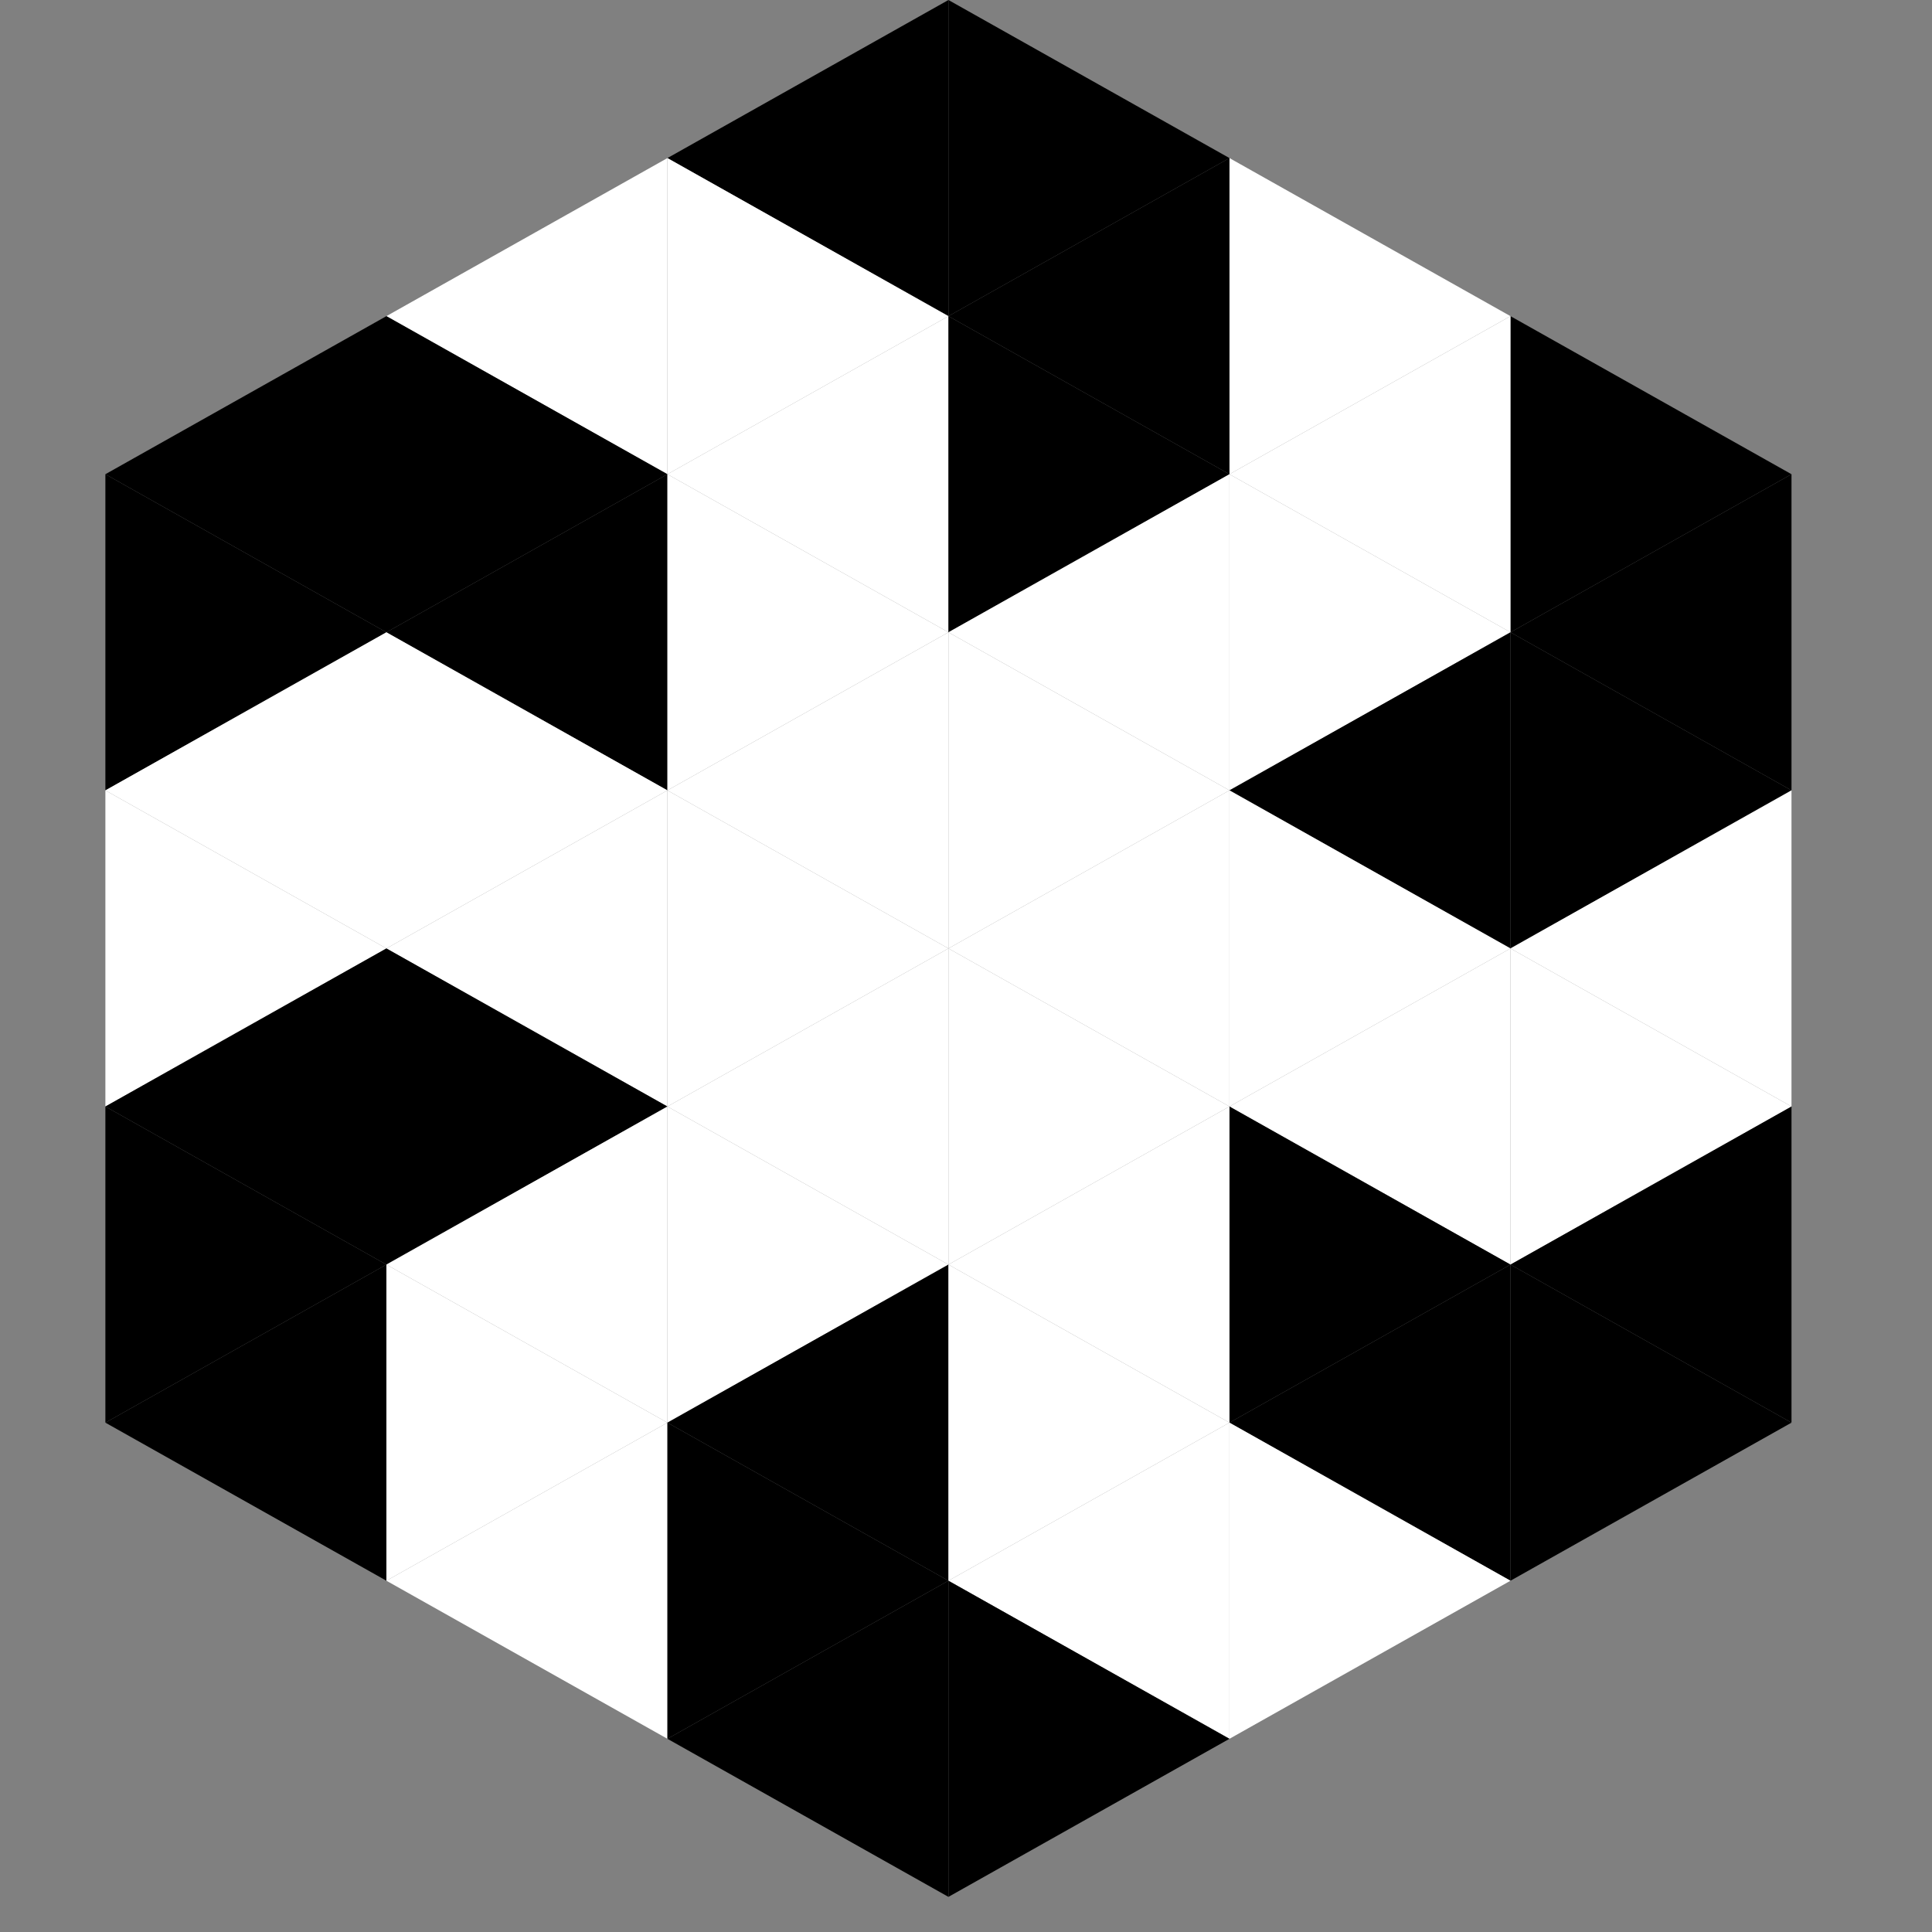 <?xml version="1.0"?>
<!-- Generated by SVGo -->
<svg width="220" height="220"
     xmlns="http://www.w3.org/2000/svg" 
     xmlns:xlink="http://www.w3.org/1999/xlink">
<rect width="100%" height="100%" fill="#808080" stroke="none"/>
<polygon points="44,36 12,54 44,72" style="fill:rgb(0,0,0)"/>
<polygon points="172,36 204,54 172,72" style="fill:rgb(0,0,0)"/>
<polygon points="12,54 44,72 12,90" style="fill:rgb(0,0,0)"/>
<polygon points="204,54 172,72 204,90" style="fill:rgb(0,0,0)"/>
<polygon points="44,72 12,90 44,108" style="fill:rgb(255,255,255)"/>
<polygon points="172,72 204,90 172,108" style="fill:rgb(0,0,0)"/>
<polygon points="12,90 44,108 12,126" style="fill:rgb(255,255,255)"/>
<polygon points="204,90 172,108 204,126" style="fill:rgb(255,255,255)"/>
<polygon points="44,108 12,126 44,144" style="fill:rgb(0,0,0)"/>
<polygon points="172,108 204,126 172,144" style="fill:rgb(255,255,255)"/>
<polygon points="12,126 44,144 12,162" style="fill:rgb(0,0,0)"/>
<polygon points="204,126 172,144 204,162" style="fill:rgb(0,0,0)"/>
<polygon points="44,144 12,162 44,180" style="fill:rgb(0,0,0)"/>
<polygon points="172,144 204,162 172,180" style="fill:rgb(0,0,0)"/>
<polygon points="12,162 44,180 12,198" style="fill:rgb(255,255,255); fill-opacity:0"/>
<polygon points="204,162 172,180 204,198" style="fill:rgb(255,255,255); fill-opacity:0"/>
<polygon points="44,0 76,18 44,36" style="fill:rgb(255,255,255); fill-opacity:0"/>
<polygon points="172,0 140,18 172,36" style="fill:rgb(255,255,255); fill-opacity:0"/>
<polygon points="76,18 44,36 76,54" style="fill:rgb(255,255,255)"/>
<polygon points="140,18 172,36 140,54" style="fill:rgb(255,255,255)"/>
<polygon points="44,36 76,54 44,72" style="fill:rgb(0,0,0)"/>
<polygon points="172,36 140,54 172,72" style="fill:rgb(255,255,255)"/>
<polygon points="76,54 44,72 76,90" style="fill:rgb(0,0,0)"/>
<polygon points="140,54 172,72 140,90" style="fill:rgb(255,255,255)"/>
<polygon points="44,72 76,90 44,108" style="fill:rgb(255,255,255)"/>
<polygon points="172,72 140,90 172,108" style="fill:rgb(0,0,0)"/>
<polygon points="76,90 44,108 76,126" style="fill:rgb(255,255,255)"/>
<polygon points="140,90 172,108 140,126" style="fill:rgb(255,255,255)"/>
<polygon points="44,108 76,126 44,144" style="fill:rgb(0,0,0)"/>
<polygon points="172,108 140,126 172,144" style="fill:rgb(255,255,255)"/>
<polygon points="76,126 44,144 76,162" style="fill:rgb(255,255,255)"/>
<polygon points="140,126 172,144 140,162" style="fill:rgb(0,0,0)"/>
<polygon points="44,144 76,162 44,180" style="fill:rgb(255,255,255)"/>
<polygon points="172,144 140,162 172,180" style="fill:rgb(0,0,0)"/>
<polygon points="76,162 44,180 76,198" style="fill:rgb(255,255,255)"/>
<polygon points="140,162 172,180 140,198" style="fill:rgb(255,255,255)"/>
<polygon points="108,0 76,18 108,36" style="fill:rgb(0,0,0)"/>
<polygon points="108,0 140,18 108,36" style="fill:rgb(0,0,0)"/>
<polygon points="76,18 108,36 76,54" style="fill:rgb(255,255,255)"/>
<polygon points="140,18 108,36 140,54" style="fill:rgb(0,0,0)"/>
<polygon points="108,36 76,54 108,72" style="fill:rgb(255,255,255)"/>
<polygon points="108,36 140,54 108,72" style="fill:rgb(0,0,0)"/>
<polygon points="76,54 108,72 76,90" style="fill:rgb(255,255,255)"/>
<polygon points="140,54 108,72 140,90" style="fill:rgb(255,255,255)"/>
<polygon points="108,72 76,90 108,108" style="fill:rgb(255,255,255)"/>
<polygon points="108,72 140,90 108,108" style="fill:rgb(255,255,255)"/>
<polygon points="76,90 108,108 76,126" style="fill:rgb(255,255,255)"/>
<polygon points="140,90 108,108 140,126" style="fill:rgb(255,255,255)"/>
<polygon points="108,108 76,126 108,144" style="fill:rgb(255,255,255)"/>
<polygon points="108,108 140,126 108,144" style="fill:rgb(255,255,255)"/>
<polygon points="76,126 108,144 76,162" style="fill:rgb(255,255,255)"/>
<polygon points="140,126 108,144 140,162" style="fill:rgb(255,255,255)"/>
<polygon points="108,144 76,162 108,180" style="fill:rgb(0,0,0)"/>
<polygon points="108,144 140,162 108,180" style="fill:rgb(255,255,255)"/>
<polygon points="76,162 108,180 76,198" style="fill:rgb(0,0,0)"/>
<polygon points="140,162 108,180 140,198" style="fill:rgb(255,255,255)"/>
<polygon points="108,180 76,198 108,216" style="fill:rgb(0,0,0)"/>
<polygon points="108,180 140,198 108,216" style="fill:rgb(0,0,0)"/>
<polygon points="76,198 108,216 76,234" style="fill:rgb(255,255,255); fill-opacity:0"/>
<polygon points="140,198 108,216 140,234" style="fill:rgb(255,255,255); fill-opacity:0"/>
</svg>
